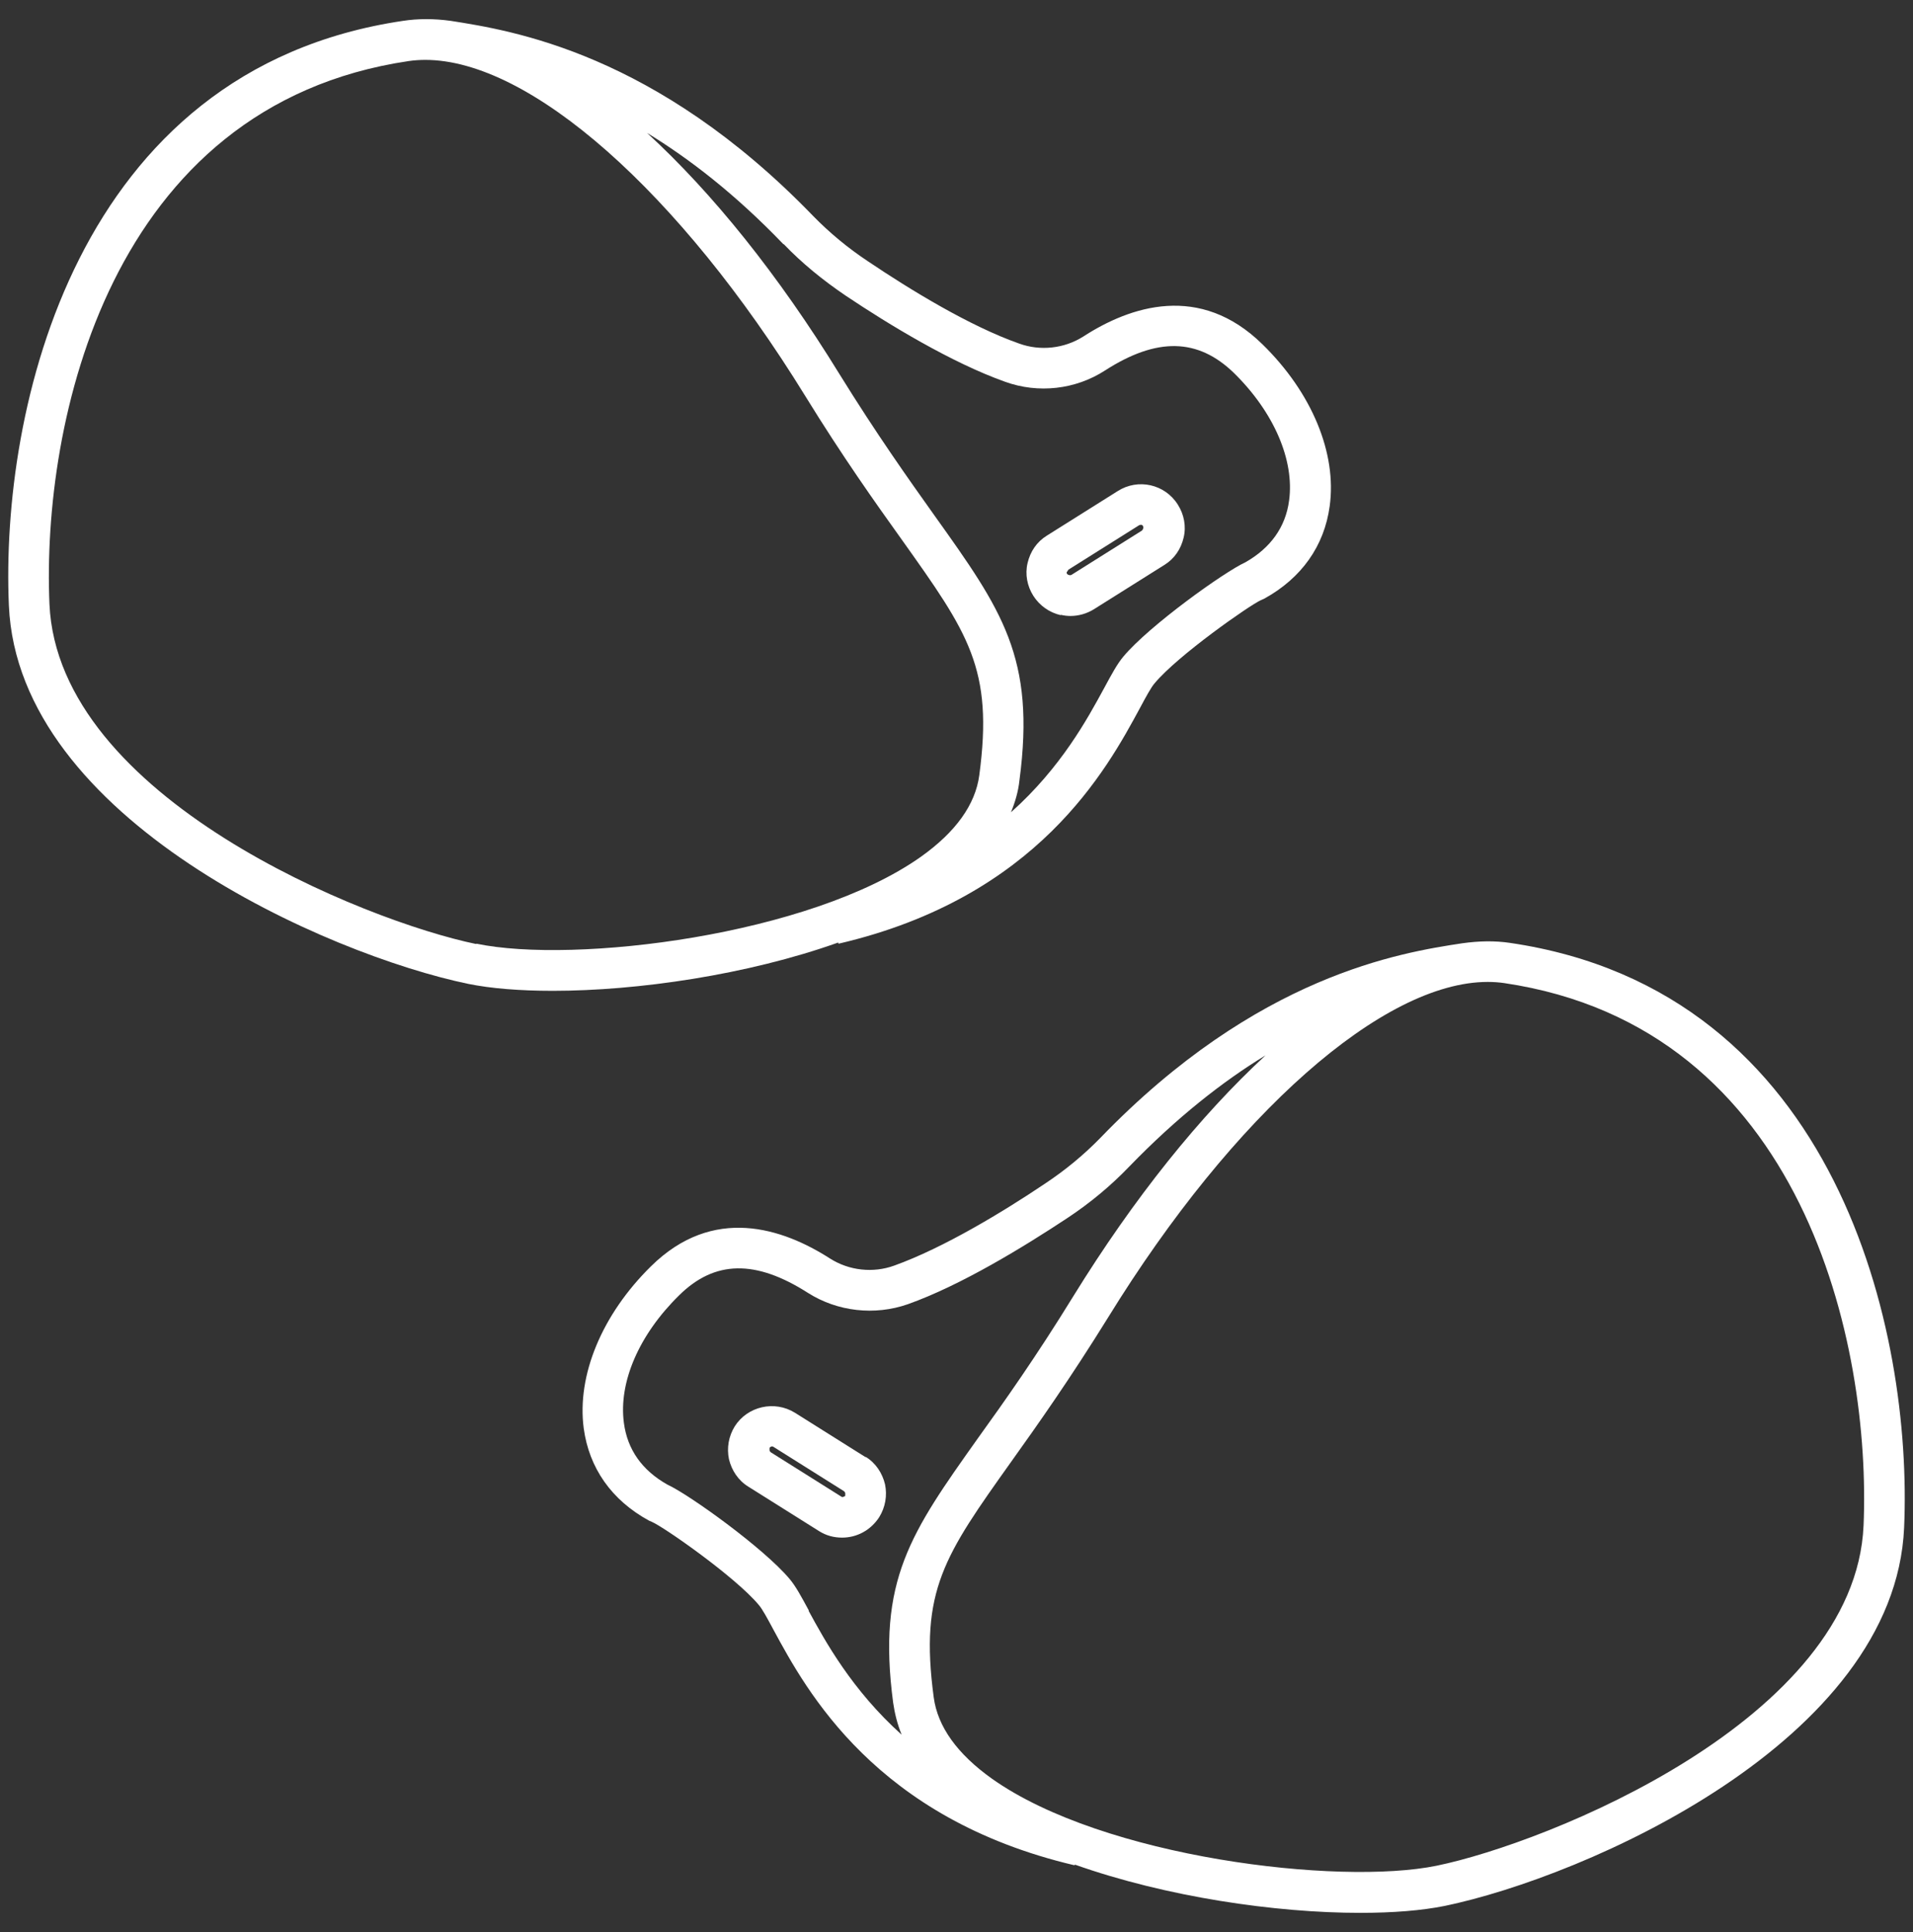 <?xml version="1.0" encoding="UTF-8"?>
<svg id="EDIT_ART" data-name="EDIT ART" xmlns="http://www.w3.org/2000/svg" viewBox="0 0 49.52 50">
  <rect x="0" y="0" width="49.52" height="50" fill="#333333" stroke="none"/>
  <defs>
    <style>
      .cls-1 {
        fill: #fff;
      }
    </style>
  </defs>
  <path class="cls-1" d="M21.71,24.42c5.15-1.2,6.94-4.51,7.8-6.1.15-.28.29-.54.38-.64.6-.72,2.46-2.02,2.75-2.15l.09-.04c.96-.53,1.55-1.36,1.69-2.39.19-1.37-.46-2.94-1.74-4.19-1.62-1.59-3.42-.99-4.64-.2-.49.31-1.11.38-1.66.18-1.28-.45-2.83-1.4-3.9-2.12-.53-.35-1.01-.75-1.43-1.18C16.97,1.37,13.26.79,11.67.54h0c-.43-.06-.85-.06-1.24,0C1.92,1.8.01,10.64.23,15.67c.24,5.54,8.27,9.04,11.89,9.79.59.12,1.34.18,2.19.18,2.19,0,5.03-.41,7.39-1.25v.02ZM20.29,6.32c.47.49,1.01.93,1.6,1.33,1.12.75,2.75,1.74,4.13,2.23.86.31,1.82.2,2.58-.29,1.35-.87,2.41-.84,3.34.06,1.04,1.02,1.57,2.26,1.43,3.3-.09.69-.48,1.23-1.13,1.6-.55.25-2.49,1.64-3.16,2.44-.16.19-.3.45-.5.82-.43.79-1.11,2.05-2.41,3.21.11-.27.19-.54.22-.83.42-3.17-.45-4.4-2.2-6.85-.67-.94-1.5-2.11-2.46-3.66-1.58-2.57-3.29-4.69-4.98-6.24,1.1.67,2.29,1.59,3.53,2.88ZM12.33,24.43c-2.87-.59-10.83-3.78-11.05-8.8-.2-4.68,1.53-12.9,9.3-14.05h0c.14-.02.28-.03.43-.03,2.7,0,6.57,3.4,9.83,8.69.98,1.59,1.82,2.77,2.5,3.72,1.73,2.43,2.38,3.34,2.01,6.1-.1.76-.61,1.47-1.51,2.11-2.88,2.04-8.97,2.78-11.51,2.25Z"/>
  <path class="cls-1" d="M27.46,15.91c.08.02.17.03.25.03.21,0,.42-.06.6-.17l1.83-1.15c.26-.16.43-.41.5-.71.07-.29.01-.6-.15-.85-.33-.53-1.03-.69-1.56-.35l-1.83,1.15c-.26.16-.43.41-.5.71-.07.29-.01.6.15.85s.41.43.71.5ZM27.63,14.79s.01-.03.03-.05l1.83-1.15s.03-.01.04-.01c.03,0,.05.01.06.04.01.02.01.04,0,.06,0,.01-.01.03-.03.05l-1.83,1.15s-.04.01-.06,0c-.01,0-.03-.01-.05-.03-.01-.02-.01-.04,0-.06Z"/>
  <path class="cls-1" d="M39.09,24.4c-.4-.06-.81-.05-1.24.01h0c-1.58.24-5.3.82-9.37,5.04-.42.43-.9.83-1.43,1.18-1.07.72-2.62,1.66-3.9,2.12-.55.2-1.17.13-1.66-.18-1.23-.79-3.03-1.39-4.64.2-1.27,1.25-1.92,2.82-1.74,4.19.14,1.03.72,1.86,1.69,2.39l.07.03c.31.13,2.17,1.43,2.77,2.15.09.1.23.36.38.64.86,1.59,2.65,4.89,7.8,6.1v-.02c2.37.84,5.2,1.25,7.39,1.25.85,0,1.6-.06,2.19-.18,3.62-.75,11.65-4.25,11.89-9.79.22-5.03-1.69-13.88-10.2-15.13ZM20.94,41.68c-.2-.37-.34-.63-.5-.82-.67-.8-2.61-2.19-3.16-2.44-.66-.37-1.04-.91-1.13-1.6-.14-1.05.39-2.28,1.43-3.3.92-.91,1.98-.93,3.34-.06.76.48,1.72.59,2.58.29,1.38-.49,3.01-1.49,4.13-2.23.59-.39,1.13-.84,1.6-1.33,1.24-1.28,2.43-2.21,3.53-2.88-1.69,1.56-3.4,3.68-4.98,6.24-.96,1.56-1.79,2.73-2.46,3.66-1.74,2.45-2.62,3.68-2.2,6.85.04.28.11.56.22.83-1.29-1.16-1.98-2.42-2.41-3.21ZM48.24,39.48c-.22,5.02-8.18,8.21-11.05,8.8-2.54.52-8.63-.21-11.51-2.25-.9-.64-1.41-1.35-1.51-2.11-.37-2.76.28-3.67,2.01-6.1.68-.95,1.52-2.14,2.5-3.72,3.26-5.29,7.13-8.69,9.83-8.69.15,0,.29.01.43.03h0c7.77,1.15,9.5,9.37,9.3,14.05Z"/>
  <path class="cls-1" d="M22.41,37.71l-1.83-1.15c-.53-.33-1.23-.17-1.56.35-.16.26-.21.56-.15.85.07.29.24.55.5.71l1.83,1.15c.19.12.39.17.6.17.38,0,.74-.19.96-.53.16-.26.21-.56.15-.85-.07-.29-.24-.55-.5-.71ZM21.88,38.71s-.07.05-.1.02l-1.83-1.15h0s-.03-.03-.03-.05,0-.04,0-.06c.01-.02.04-.04.06-.04.01,0,.03,0,.04.01l1.83,1.15s.03.03.03.05c0,.01,0,.04,0,.06Z"/>
</svg>